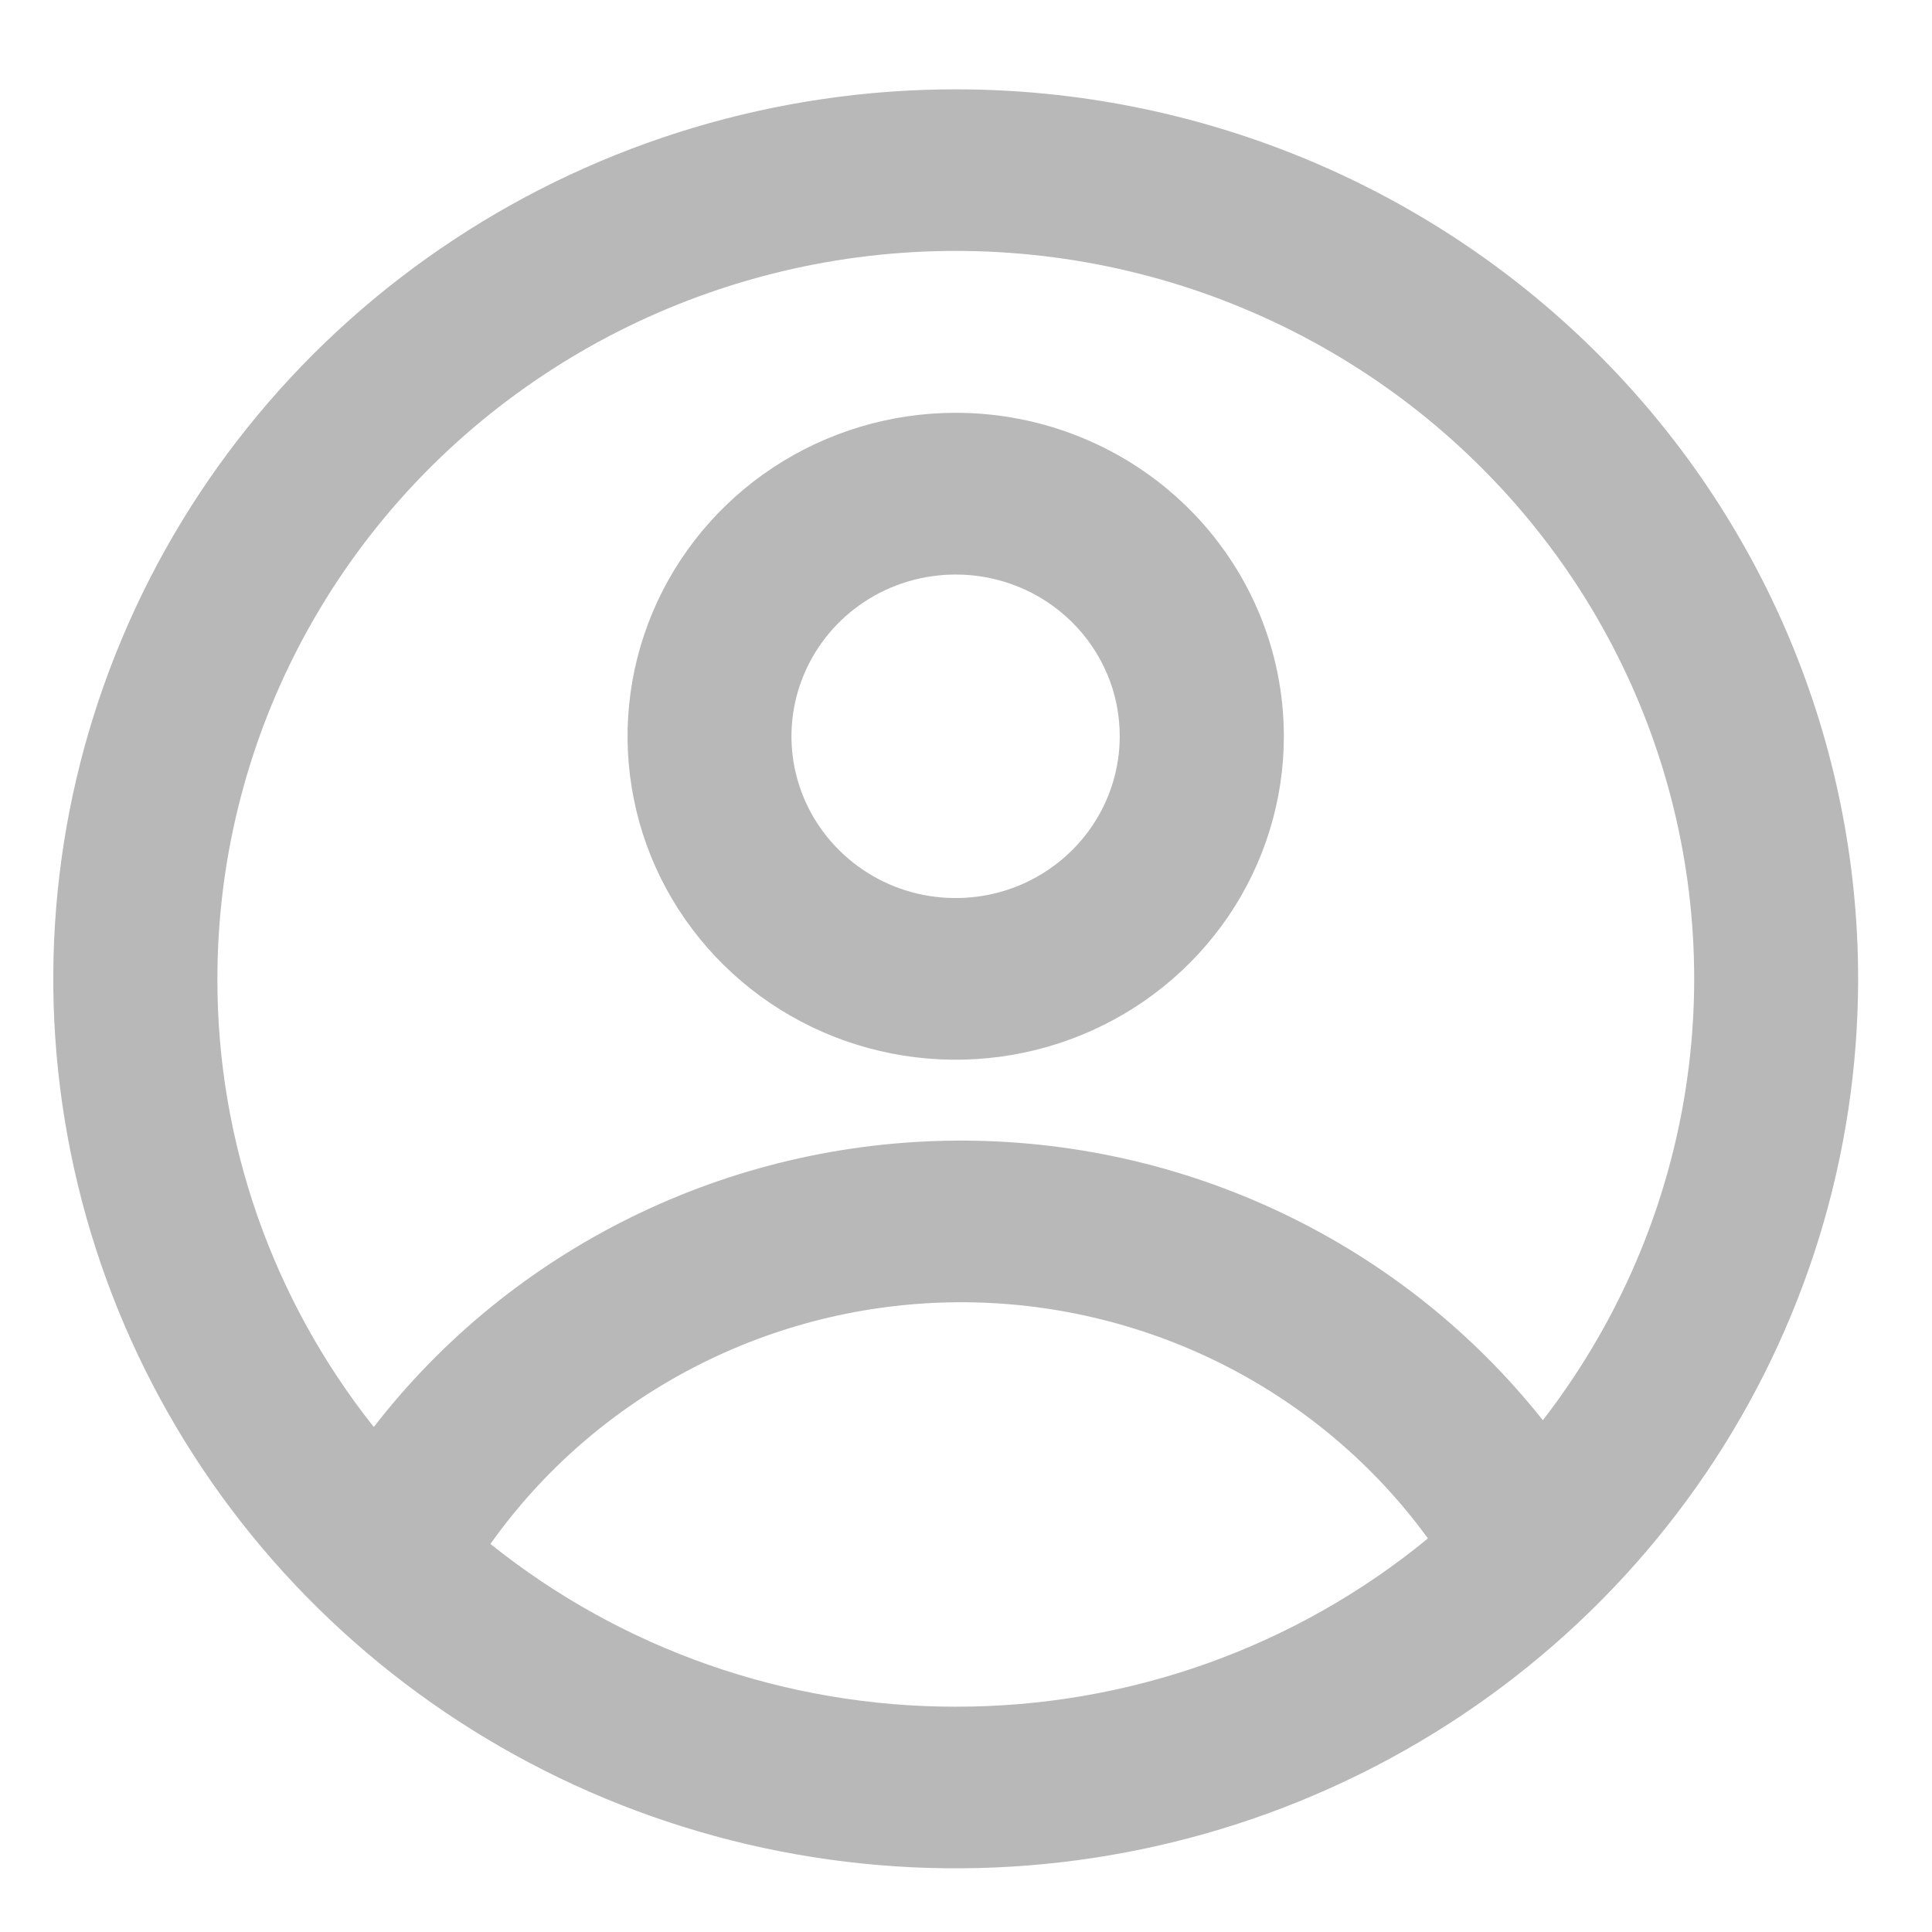 <svg width="21" height="21" viewBox="0 0 21 21" fill="none" xmlns="http://www.w3.org/2000/svg">
<g id="Group 42">
<path id="Path 1691" fill-rule="evenodd" clip-rule="evenodd" d="M13.955 8.003C13.955 8.698 13.746 9.378 13.354 9.956C12.962 10.534 12.405 10.985 11.753 11.251C11.101 11.517 10.384 11.587 9.692 11.451C9 11.316 8.365 10.981 7.866 10.489C7.367 9.997 7.027 9.371 6.89 8.689C6.752 8.007 6.823 7.3 7.093 6.657C7.363 6.015 7.82 5.466 8.406 5.08C8.993 4.693 9.683 4.487 10.388 4.487C11.334 4.487 12.241 4.857 12.91 5.517C13.579 6.176 13.955 7.071 13.955 8.003ZM12.171 8.003C12.171 8.351 12.066 8.691 11.87 8.98C11.674 9.269 11.396 9.494 11.07 9.628C10.744 9.761 10.385 9.795 10.039 9.728C9.693 9.66 9.375 9.492 9.126 9.246C8.876 9 8.706 8.687 8.637 8.346C8.568 8.005 8.604 7.651 8.739 7.33C8.874 7.009 9.103 6.734 9.396 6.541C9.689 6.348 10.034 6.245 10.387 6.245C10.621 6.244 10.854 6.29 11.07 6.378C11.287 6.466 11.483 6.596 11.649 6.759C11.815 6.923 11.946 7.116 12.036 7.33C12.126 7.543 12.171 7.772 12.171 8.003Z" fill="#B8B8B8"/>
<path id="Path 1692" fill-rule="evenodd" clip-rule="evenodd" d="M10.388 0.971C8.448 0.971 6.552 1.538 4.939 2.601C3.325 3.663 2.068 5.173 1.326 6.94C0.583 8.706 0.389 10.65 0.768 12.526C1.146 14.401 2.08 16.124 3.452 17.476C4.824 18.828 6.572 19.749 8.474 20.122C10.377 20.495 12.35 20.304 14.142 19.572C15.934 18.84 17.466 17.601 18.544 16.011C19.622 14.421 20.197 12.552 20.197 10.64C20.197 8.075 19.164 5.616 17.324 3.803C15.485 1.99 12.99 0.971 10.388 0.971ZM2.363 10.64C2.36 12.405 2.959 14.121 4.063 15.511C4.807 14.549 5.766 13.769 6.864 13.229C7.962 12.689 9.171 12.405 10.398 12.398C11.625 12.391 12.838 12.661 13.942 13.188C15.047 13.715 16.014 14.484 16.77 15.437C17.543 14.438 18.064 13.272 18.289 12.036C18.514 10.799 18.437 9.527 18.065 8.326C17.692 7.124 17.035 6.028 16.146 5.127C15.258 4.225 14.165 3.546 12.958 3.143C11.75 2.741 10.463 2.629 9.202 2.814C7.942 3 6.744 3.479 5.709 4.212C4.673 4.944 3.83 5.909 3.248 7.027C2.666 8.145 2.363 9.383 2.363 10.64ZM10.389 18.551C8.547 18.553 6.76 17.929 5.331 16.782C5.903 15.976 6.663 15.317 7.547 14.86C8.43 14.403 9.412 14.161 10.41 14.155C11.408 14.149 12.393 14.38 13.282 14.826C14.172 15.273 14.939 15.923 15.521 16.722C14.081 17.906 12.264 18.554 10.388 18.551H10.389Z" fill="#B8B8B8"/>
</g>
</svg>
